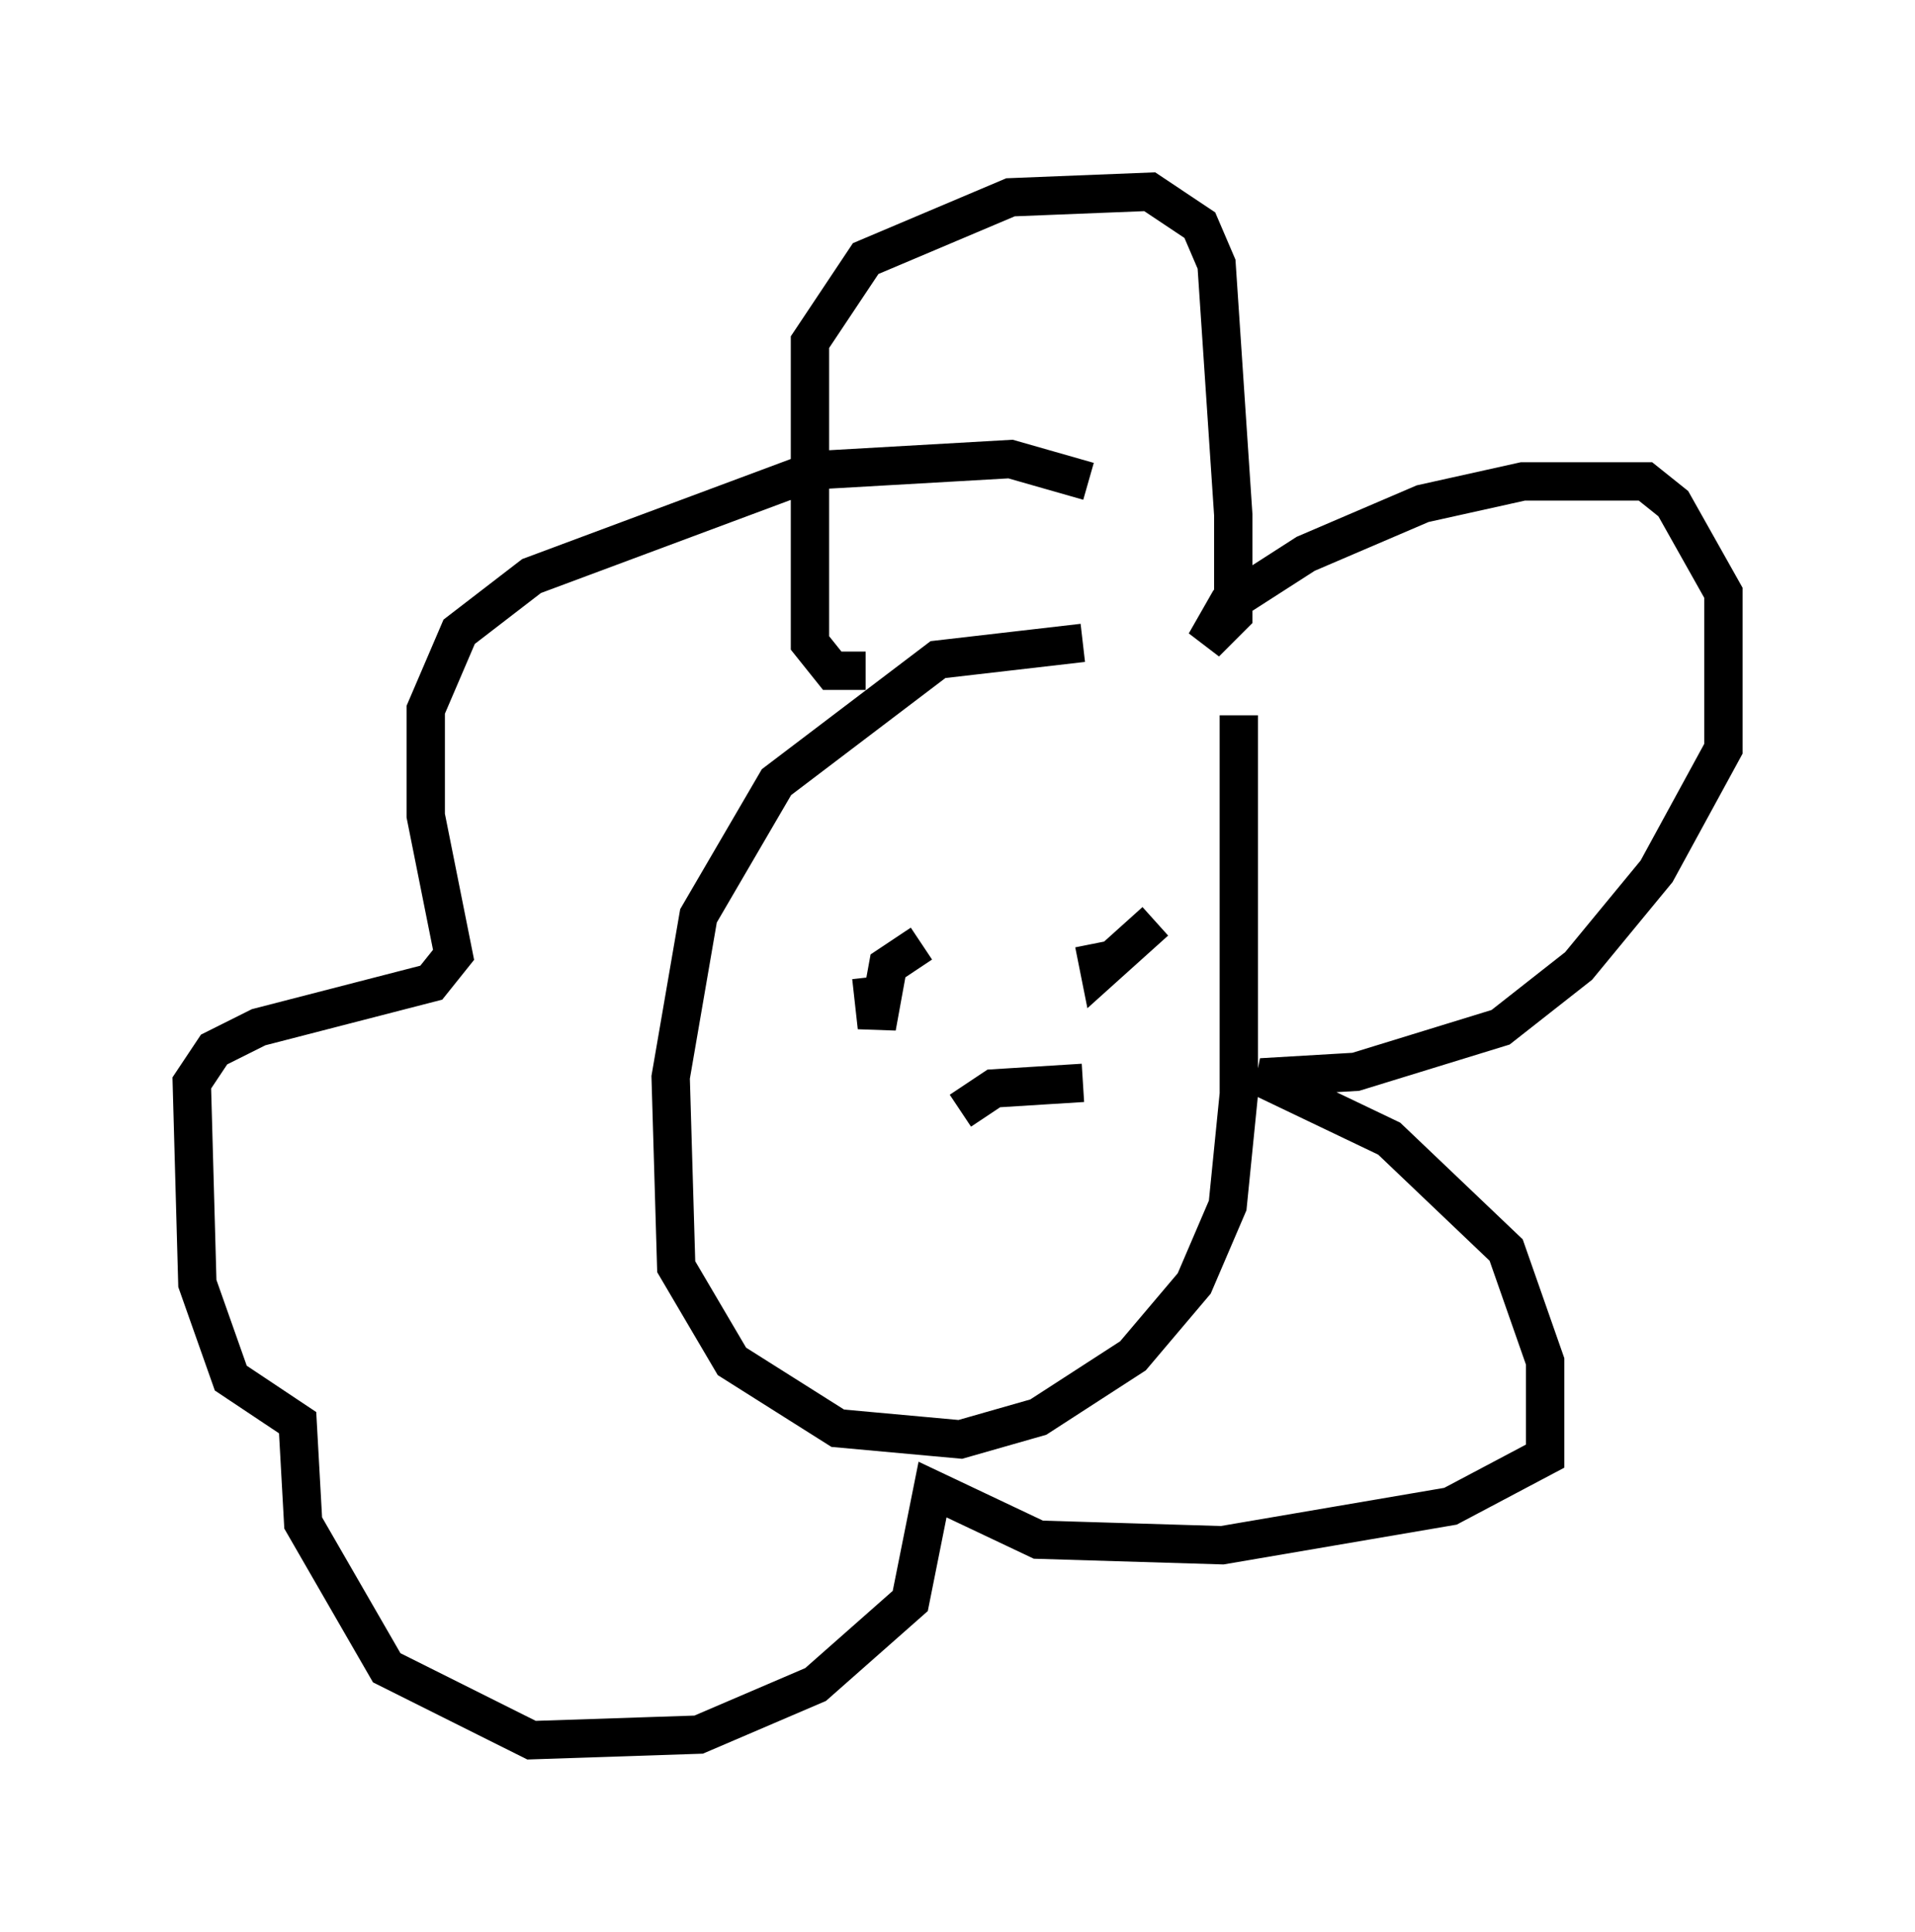 <?xml version="1.0" encoding="utf-8" ?>
<svg baseProfile="full" height="50.38" version="1.1" width="49.944" xmlns="http://www.w3.org/2000/svg" xmlns:ev="http://www.w3.org/2001/xml-events" xmlns:xlink="http://www.w3.org/1999/xlink"><defs /><rect fill="white" height="50.38" width="49.944" x="0" y="0" /><path d="M28.966, 17.346 m-0.726, -0.581 l-3.777, 0.436 -4.212, 3.196 l-2.034, 3.486 -0.726, 4.212 l0.145, 4.939 1.453, 2.469 l2.76, 1.743 3.196, 0.291 l2.034, -0.581 2.469, -1.598 l1.598, -1.888 0.872, -2.034 l0.291, -2.905 0.0, -9.877 m-9.732, -1.162 l-0.872, 0.0 -0.581, -0.726 l0.0, -7.844 1.453, -2.179 l3.777, -1.598 3.631, -0.145 l1.307, 0.872 0.436, 1.017 l0.436, 6.536 0.0, 2.615 l-0.726, 0.726 0.581, -1.017 l2.034, -1.307 3.05, -1.307 l2.615, -0.581 3.196, 0.0 l0.726, 0.581 1.307, 2.324 l0.0, 4.067 -1.743, 3.196 l-2.034, 2.469 -2.034, 1.598 l-3.777, 1.162 -2.469, 0.145 l3.341, 1.598 3.05, 2.905 l1.017, 2.905 0.0, 2.469 l-2.469, 1.307 -5.955, 1.017 l-4.793, -0.145 -2.76, -1.307 l-0.581, 2.905 -2.469, 2.179 l-3.05, 1.307 -4.358, 0.145 l-3.777, -1.888 -2.179, -3.777 l-0.145, -2.615 -1.743, -1.162 l-0.872, -2.469 -0.145, -5.229 l0.581, -0.872 1.162, -0.581 l4.503, -1.162 0.581, -0.726 l-0.726, -3.631 0.0, -2.76 l0.872, -2.034 1.888, -1.453 l7.408, -2.76 5.084, -0.291 l2.034, 0.581 m-7.844, 14.089 l0.0, 0.0 m5.229, -1.017 l0.0, 0.0 m-1.743, -1.017 l-0.872, 0.581 -0.291, 1.598 l-0.145, -1.307 m5.81, -0.872 l0.145, 0.726 1.453, -1.307 m-5.084, 4.939 l0.872, -0.581 2.324, -0.145 " fill="none" stroke="black" stroke-width="1" /></svg>